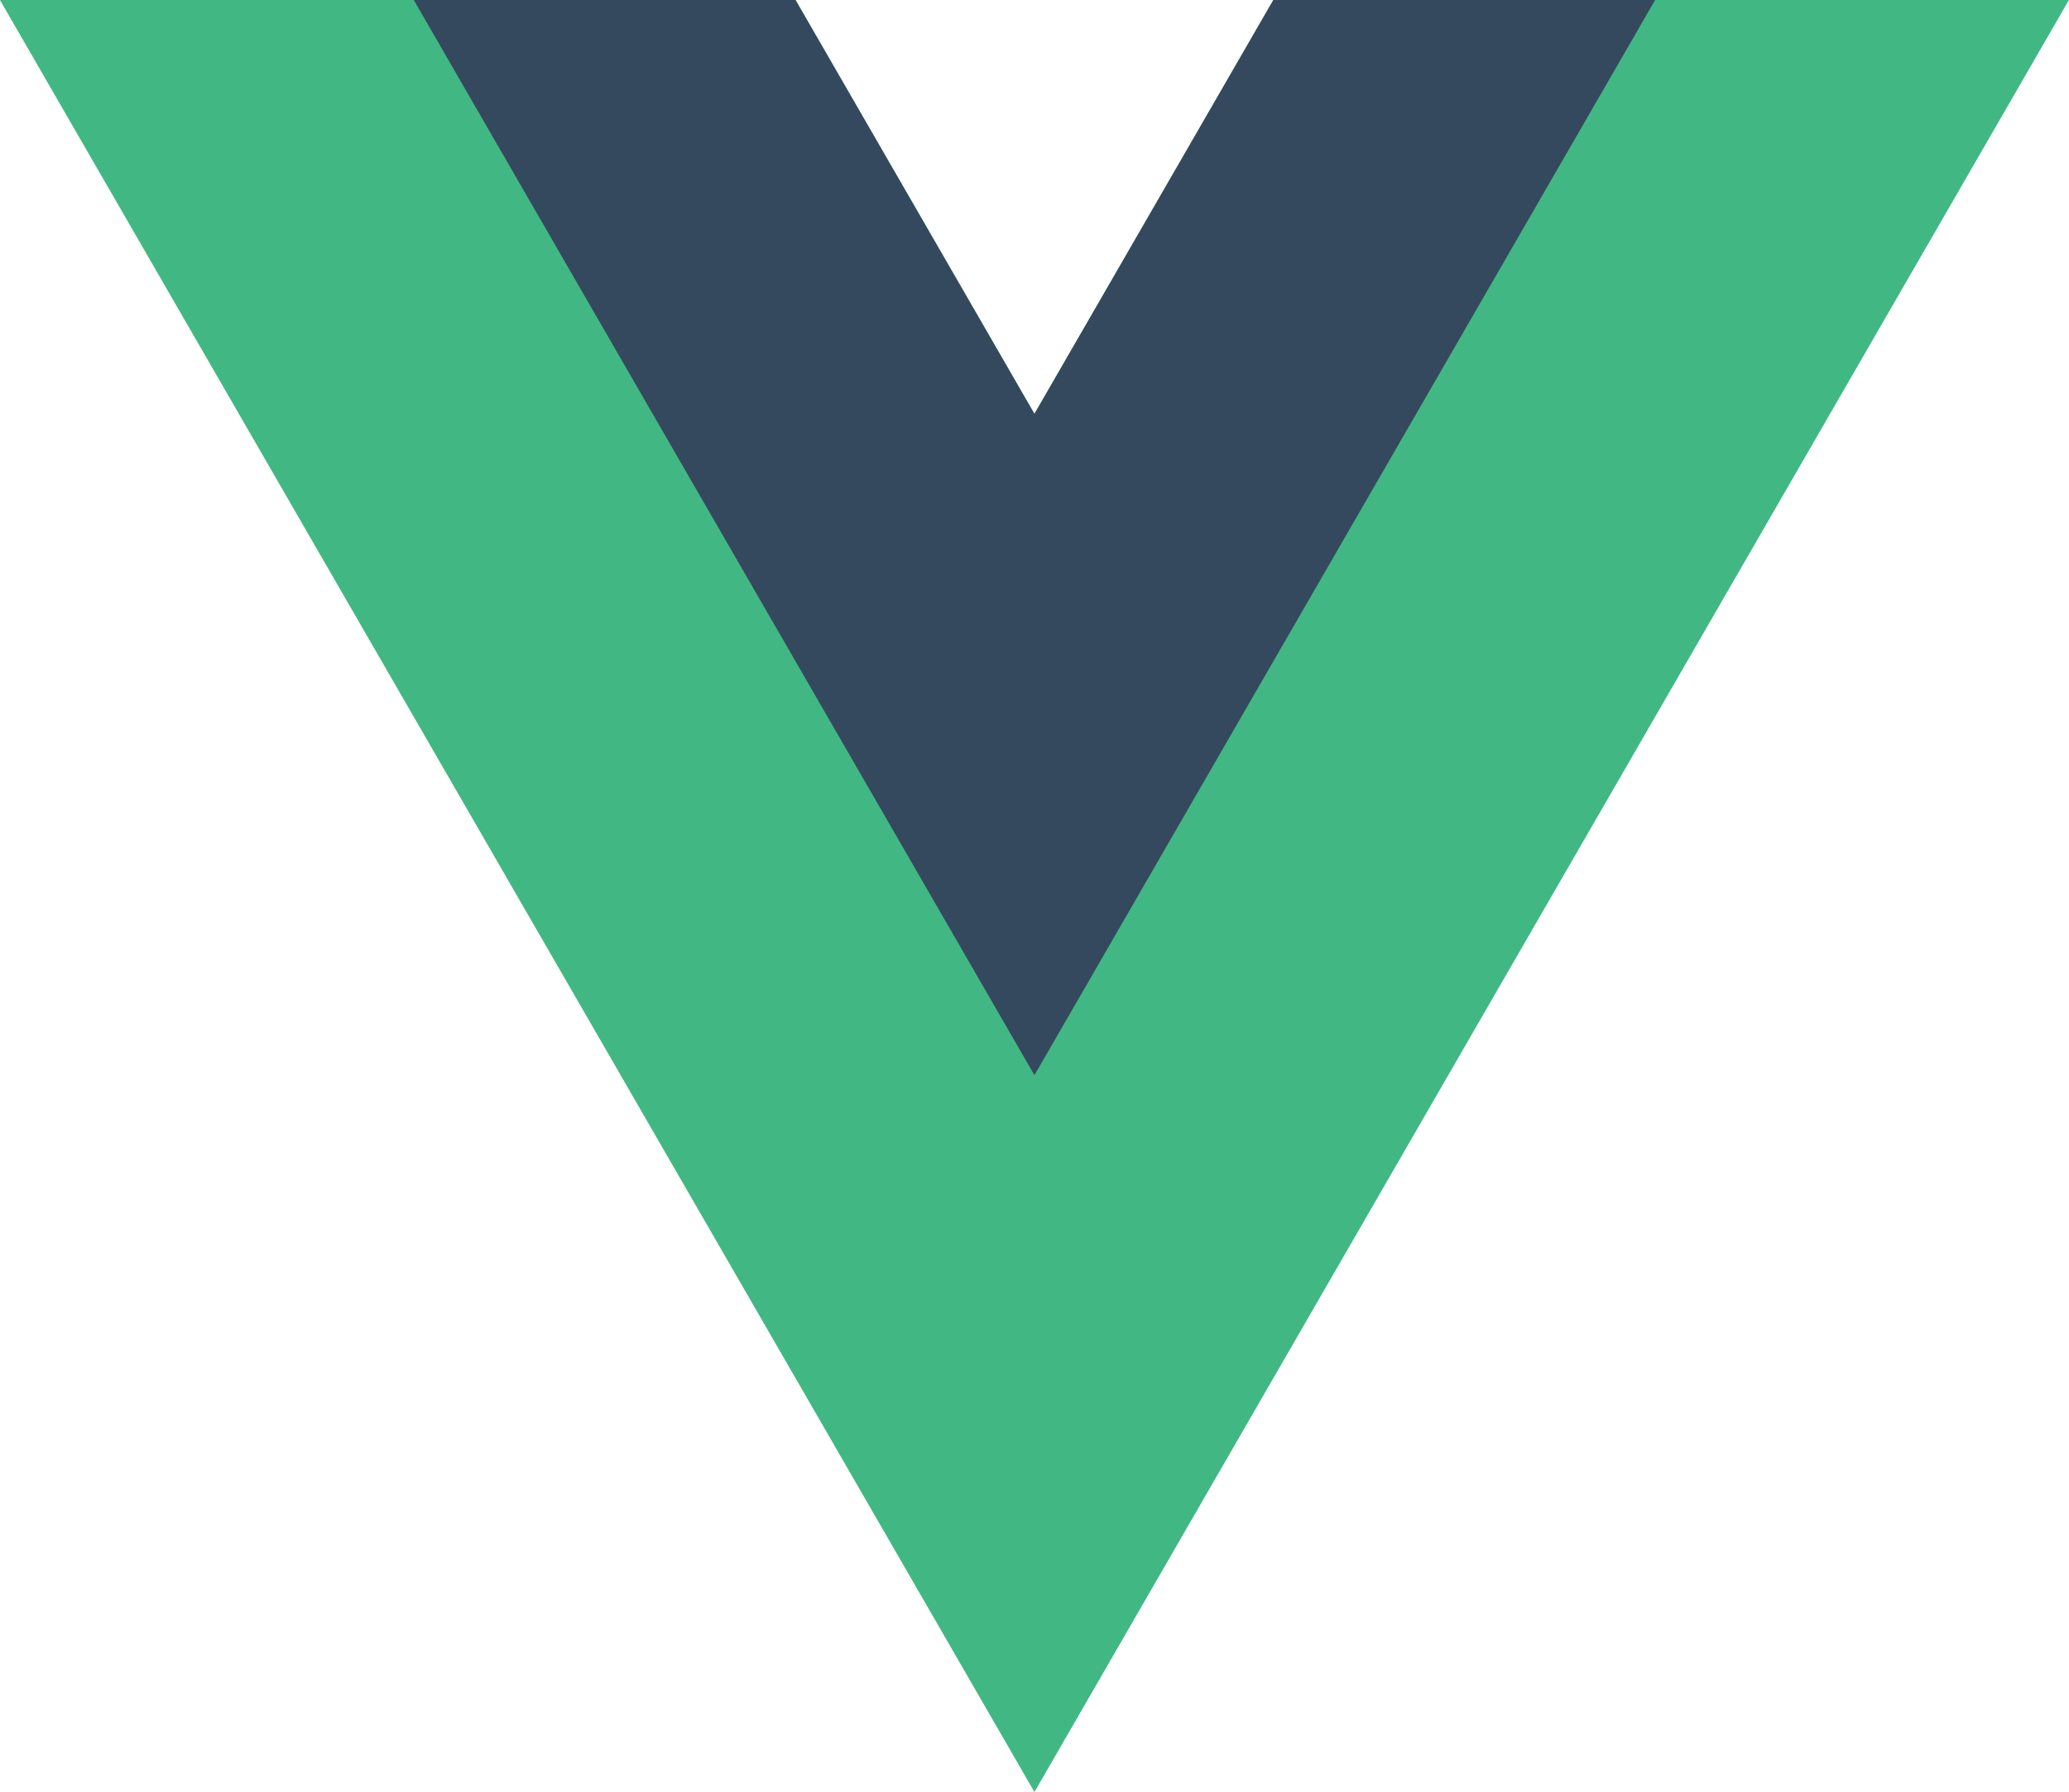 <svg viewBox="0 0 261.76 226.69" xmlns="http://www.w3.org/2000/svg"><path d="m161.096.001-30.225 52.351-30.224-52.351h-100.652l130.877 226.688 130.877-226.688z" fill="#41b883"/><path d="m161.096.001-30.225 52.351-30.224-52.351h-48.301l78.526 136.01 78.526-136.01z" fill="#34495e"/></svg>